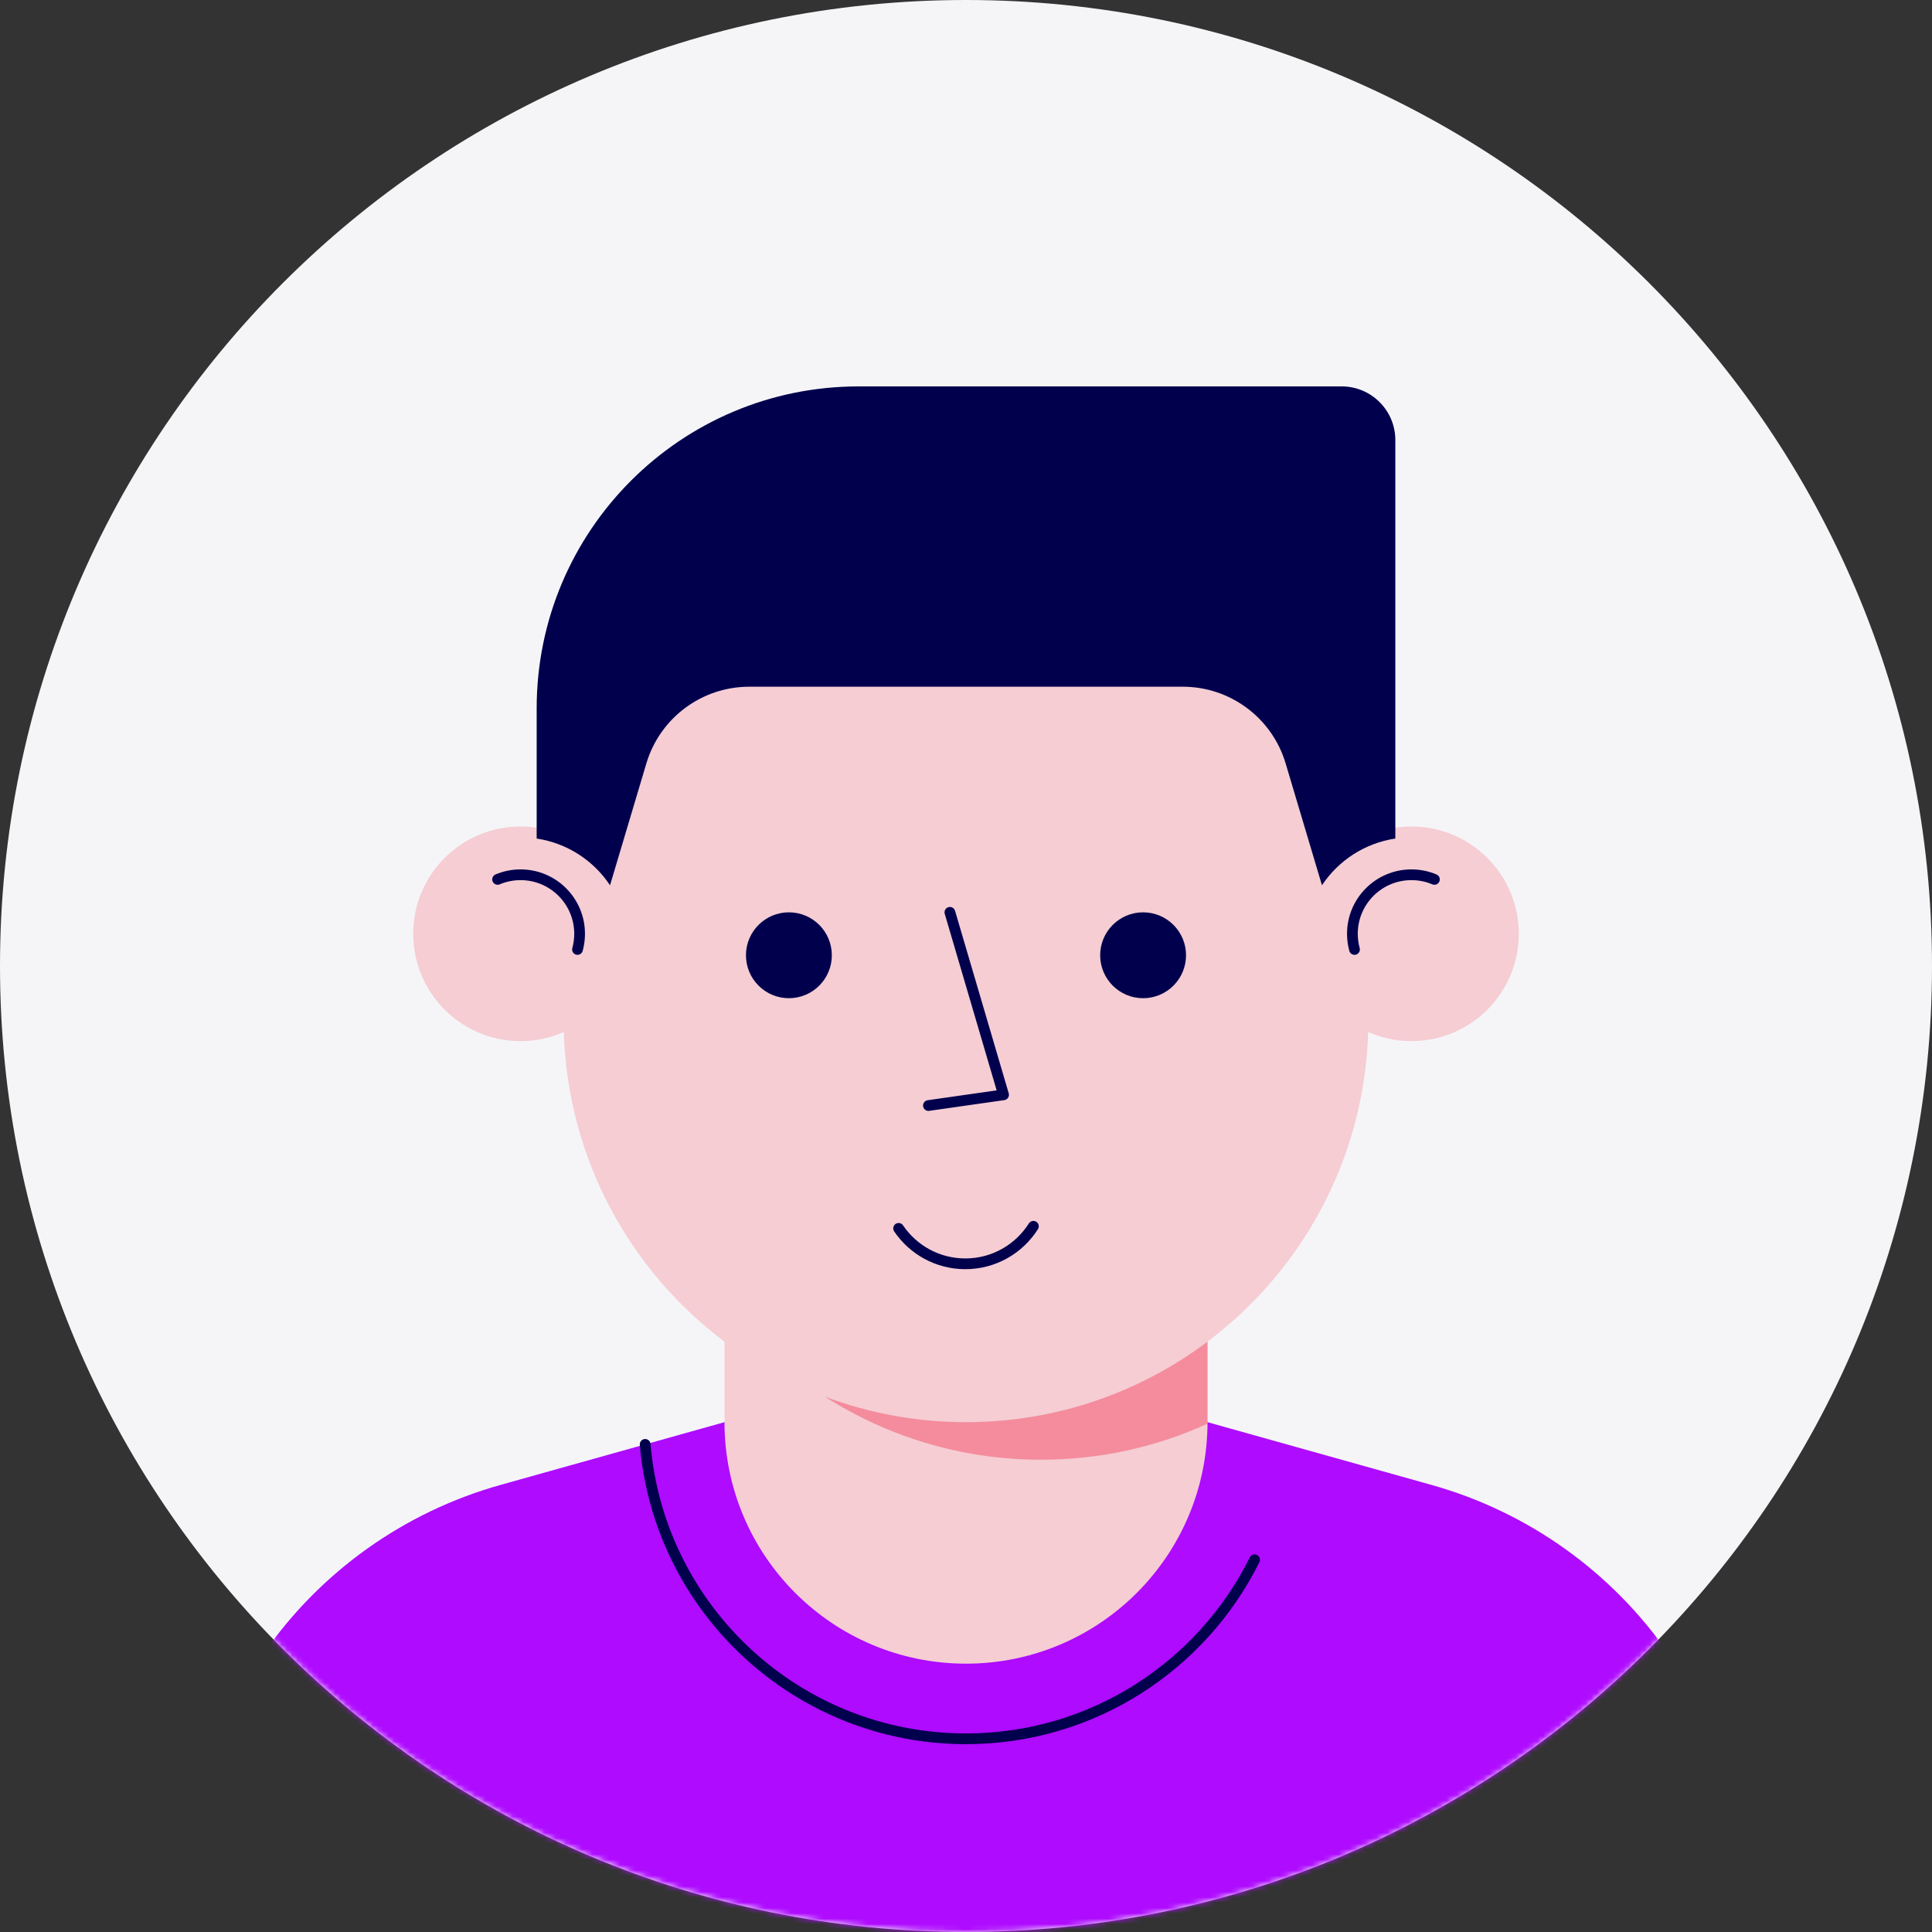 <svg width="360" height="360" viewBox="0 0 360 360" fill="none" xmlns="http://www.w3.org/2000/svg">
<rect x="0" y="0" width="360" height="360" fill="#333333" stroke="none"/>
<path fill-rule="evenodd" clip-rule="evenodd" d="M180 360C279.411 360 360 279.411 360 180C360 80.589 279.411 0 180 0C80.589 0 0 80.589 0 180C0 279.411 80.589 360 180 360Z" fill="#F5F5F8"/>
<mask id="mask0" mask-type="alpha" maskUnits="userSpaceOnUse" x="0" y="0" width="360" height="360">
<path fill-rule="evenodd" clip-rule="evenodd" d="M180 360C279.411 360 360 279.411 360 180C360 80.589 279.411 0 180 0C80.589 0 0 80.589 0 180C0 279.411 80.589 360 180 360Z" fill="white"/>
</mask>
<g mask="url(#mask0)">
<path fill-rule="evenodd" clip-rule="evenodd" d="M310.963 323.235C300.351 307.884 284.706 296.726 266.736 291.692L224.999 280V250.001C242.643 236.747 254.23 215.89 254.942 192.297C257.408 193.384 260.13 194 263 194C274.045 194 283 185.046 283 174C283 162.954 274.045 154 263 154C260.153 154 257.451 154.603 255 155.675V150C255 108.578 221.421 75 180 75H179.999C138.578 75 105 108.578 105 150V155.675C102.548 154.603 99.846 154 97 154C85.954 154 77 162.954 77 174C77 185.046 85.954 194 97 194C99.869 194 102.591 193.385 105.058 192.297C105.769 215.89 117.356 236.747 134.999 250.001V280L93.263 291.692C75.293 296.726 59.648 307.884 49.036 323.235L20 365.24V395H340V365.24L310.963 323.235Z" fill="#F5CDD3"/>
<path fill-rule="evenodd" clip-rule="evenodd" d="M179.999 265C170.751 265 161.899 263.316 153.719 260.255C165.353 267.687 179.169 272 193.999 272C205.059 272 215.548 269.587 224.999 265.29V250.001C212.464 259.417 196.884 265 179.999 265Z" fill="#F48C9D"/>
<path d="M107.609 176.918C107.864 175.989 108.001 175.01 108.001 174C108.001 167.925 103.076 163 97.001 163C95.482 163 94.035 163.308 92.719 163.864" stroke="#00004D" stroke-width="2" stroke-linecap="round" stroke-linejoin="round"/>
<path d="M252.391 176.918C252.136 175.989 252 175.01 252 174C252 167.925 256.925 163 263 163C264.518 163 265.965 163.308 267.282 163.864" stroke="#00004D" stroke-width="2" stroke-linecap="round" stroke-linejoin="round"/>
<path fill-rule="evenodd" clip-rule="evenodd" d="M221 178C221 182.418 217.418 186 213 186C208.582 186 205 182.418 205 178C205 173.582 208.582 170 213 170C217.418 170 221 173.582 221 178Z" fill="#00004D"/>
<path fill-rule="evenodd" clip-rule="evenodd" d="M155 178C155 182.418 151.418 186 147 186C142.582 186 139 182.418 139 178C139 173.582 142.582 170 147 170C151.418 170 155 173.582 155 178Z" fill="#00004D"/>
<path d="M177 170L187 204L173 206" stroke="#00004D" stroke-width="2" stroke-linecap="round" stroke-linejoin="round"/>
<path fill-rule="evenodd" clip-rule="evenodd" d="M340 350.24L310.964 308.235C300.352 292.885 284.707 281.726 266.736 276.692L225 265C225 289.852 204.853 310 180 310C155.147 310 135 289.852 135 265L93.264 276.692C75.293 281.726 59.648 292.885 49.036 308.235L20 350.24V380H340V350.24Z" fill="#AE0BFF"/>
<path d="M233.776 290.64C223.963 310.411 203.568 323.999 180 323.999C148.594 323.999 122.824 299.87 120.216 269.14" stroke="#00004D" stroke-width="2" stroke-linecap="round" stroke-linejoin="round"/>
<path d="M192.56 228.5C189.902 232.703 185.213 235.493 179.873 235.493C174.7 235.493 170.138 232.874 167.441 228.889" stroke="#00004D" stroke-width="2" stroke-linecap="round" stroke-linejoin="round"/>
<path fill-rule="evenodd" clip-rule="evenodd" d="M260 156.249V152V82C260 76.478 255.522 72 250 72H160C126.863 72 100 98.863 100 132V152V156.249C105.7 157.109 110.613 160.354 113.67 164.958L120.443 142.244C122.971 133.769 130.766 127.959 139.609 127.959H220.391C229.234 127.959 237.028 133.769 239.557 142.244L246.33 164.958C249.387 160.354 254.3 157.109 260 156.249Z" fill="#00004D"/>
</g>
</svg>
